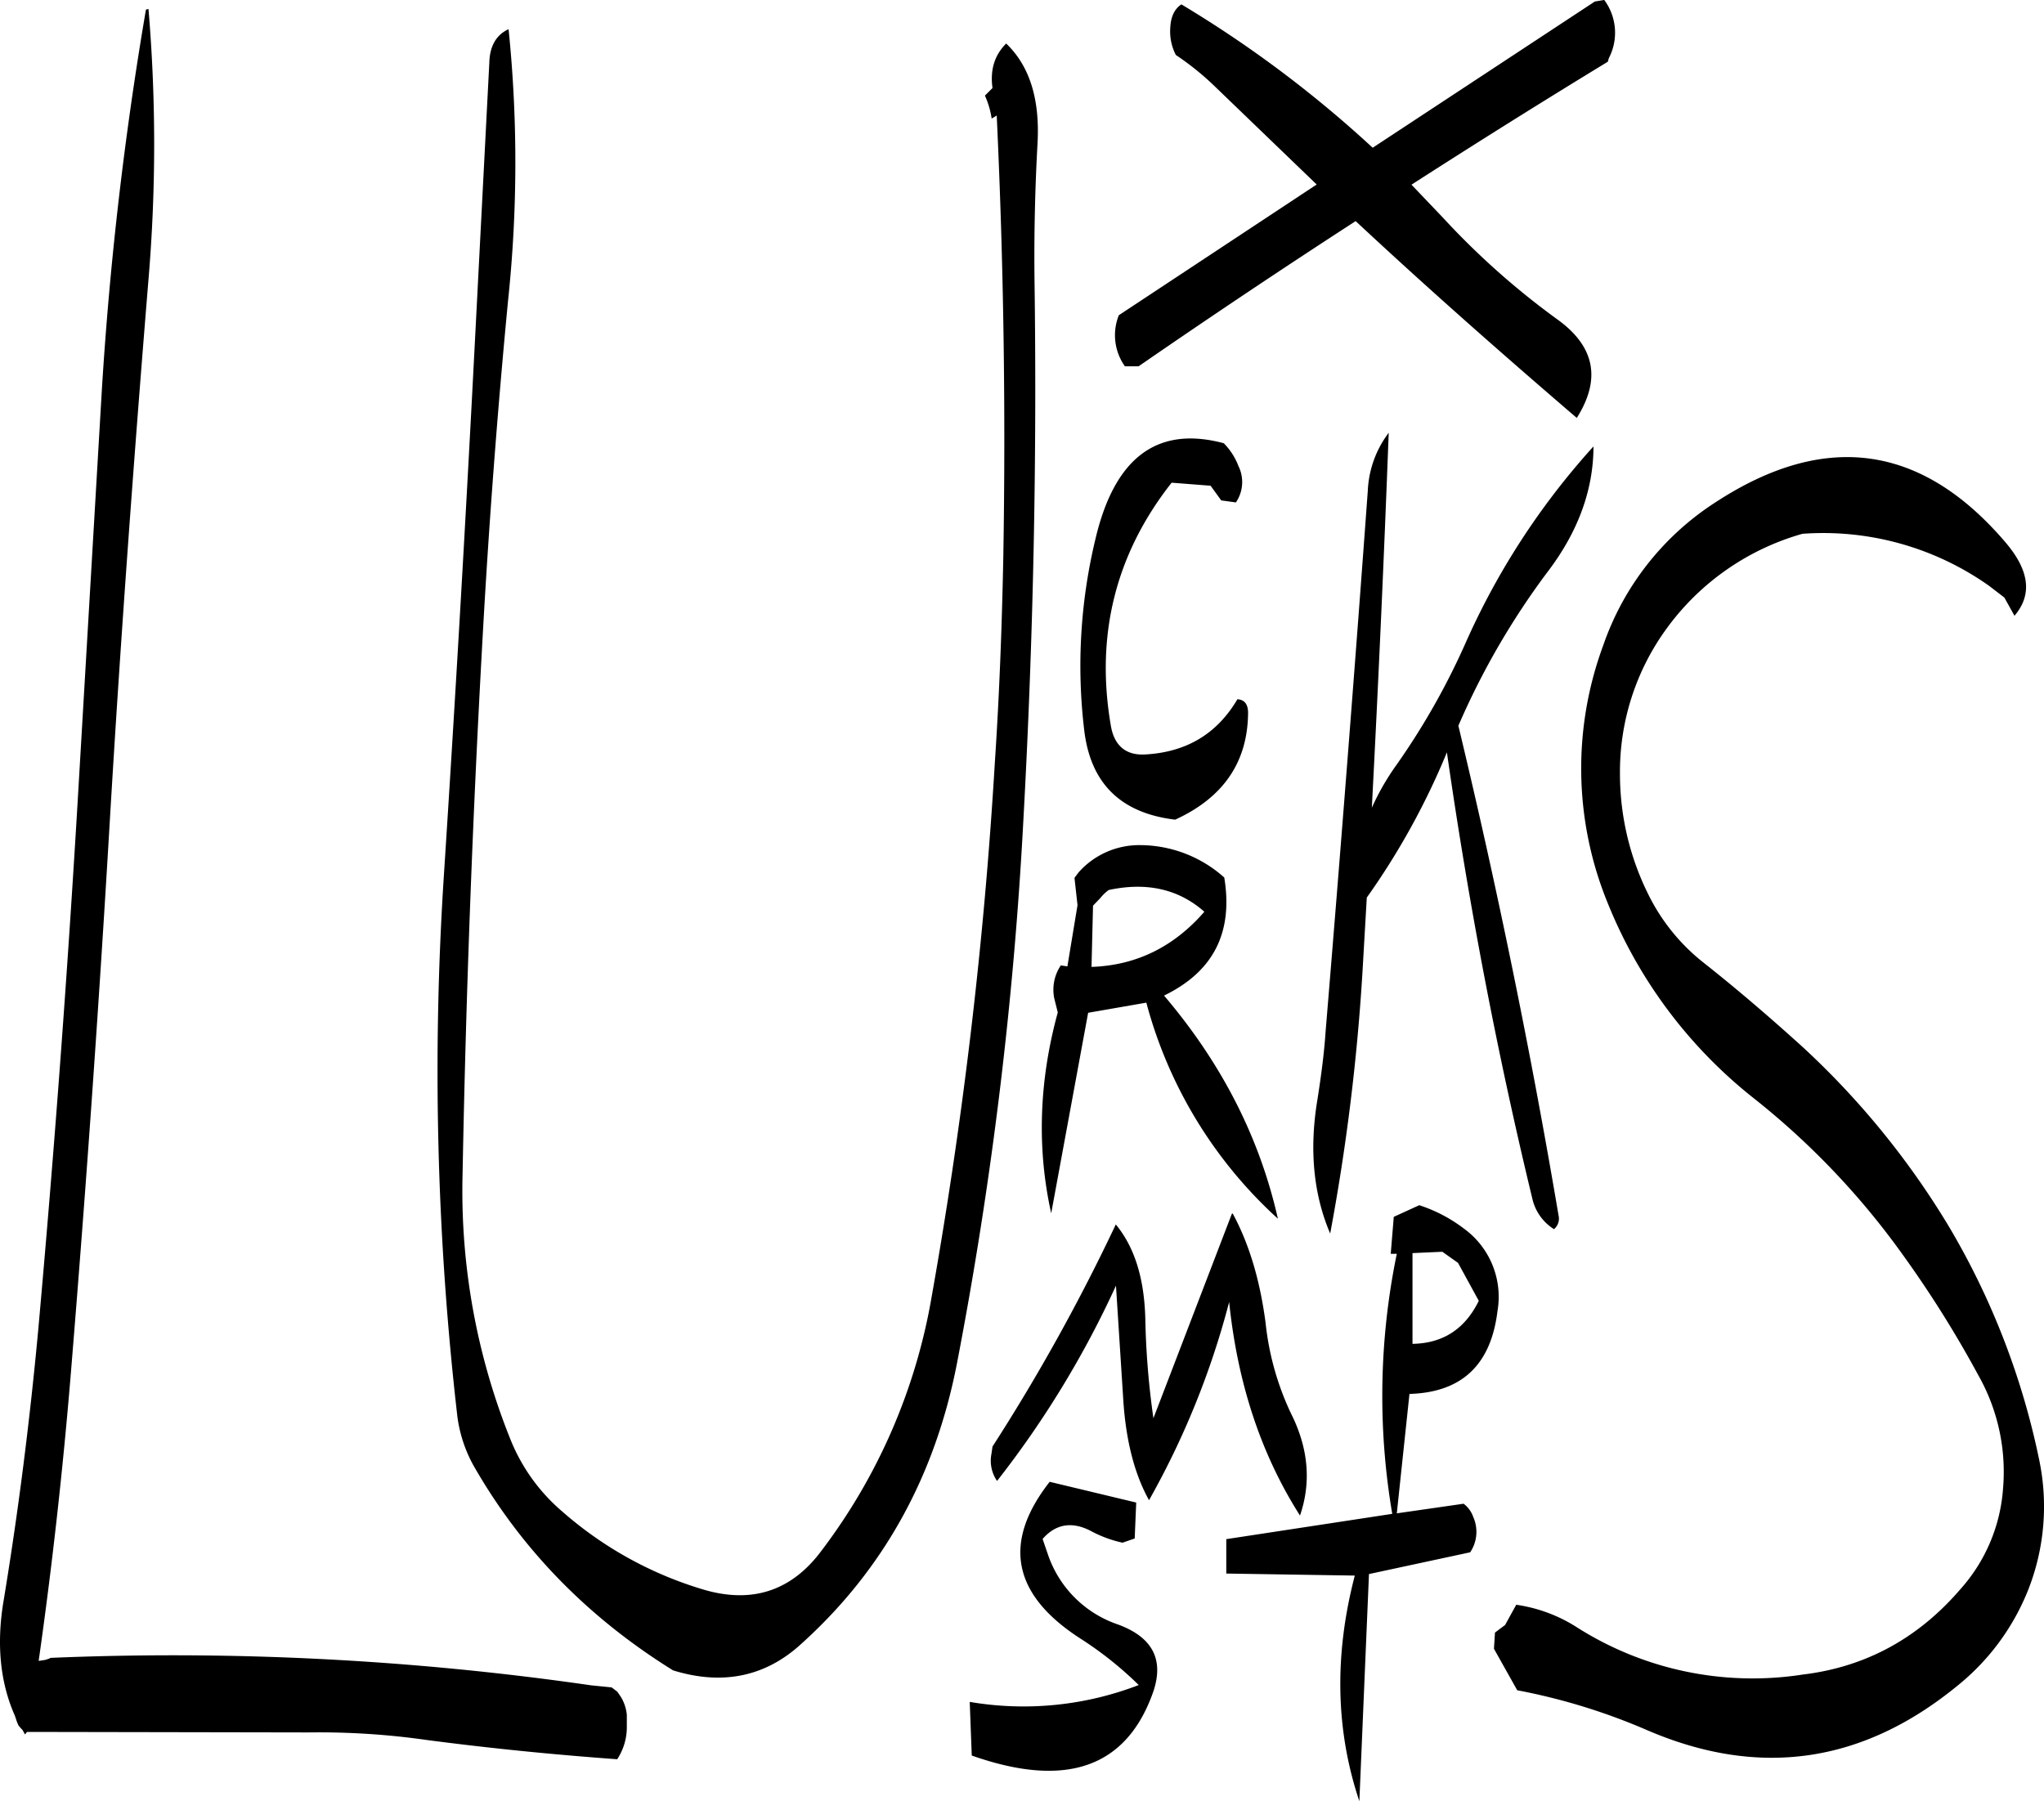 <svg id="Layer_1" data-name="Layer 1" xmlns="http://www.w3.org/2000/svg" viewBox="0 0 484.73 427.2"><defs><style>.cls-1{fill-rule:evenodd;}</style></defs><path class="cls-1" d="M300.84,442.68l2.88-1,.36-8.52-20.52-4.92q-16.92,21.6,7.32,37.2a85.68,85.68,0,0,1,13.8,11,76,76,0,0,1-40.08,4l.48,12.72q33.66,11.88,43.08-15.24c2.52-7.56-.24-12.84-8.4-15.84a26.52,26.52,0,0,1-16.56-16.44l-1.32-3.84c3.12-3.6,7-4.2,11.4-1.92A28.6,28.6,0,0,0,300.84,442.68Zm25.92-78-18.6,48.48a192.22,192.22,0,0,1-1.92-23.52c-.24-9.6-2.52-17-7-22.44A460.16,460.16,0,0,1,270,419.88l-.24,1.68a8.47,8.47,0,0,0,1.32,6.48,230.61,230.61,0,0,0,28.2-46.32L301,408.6c.6,9.72,2.64,17.76,6.12,24a196.1,196.1,0,0,0,19-47c2,19.32,7.56,36.12,16.8,50.64,2.64-7.68,2-15.48-1.68-23.28a66.18,66.18,0,0,1-6.48-22.44c-1.32-10-3.84-18.6-7.8-25.92Zm-31.2-74.88a10.43,10.43,0,0,1,2-1.92c9-1.92,16.56-.24,22.68,5.16-7.2,8.28-16.08,12.72-26.76,13.08l.36-14.52Zm-6.12-4.8.72,6.48L287.76,306l-1.56-.24a10.35,10.35,0,0,0-1.56,7.8l.84,3.36c-4.44,16.2-5,32.16-1.56,47.64L292.68,317l13.8-2.4a106.2,106.2,0,0,0,31.2,51.24q-6.48-28.8-27-52.92c11.64-5.64,16.44-14.88,14.28-28a30.05,30.05,0,0,0-19.8-7.68,19.21,19.21,0,0,0-14.76,6.48ZM69.24,79.08A843.51,843.51,0,0,0,58.8,169l-5.64,96Q49.38,329,43.68,392.4c-2,21.48-4.68,42.72-8.16,63.84-1.8,10.44-.84,19.68,2.64,27.48l.48,1.44L39,486l.6.72.36.36.6,1.08.48-.6,66.84.12a180.43,180.43,0,0,1,28,1.8c15.24,2,30.24,3.48,45.12,4.56a13.88,13.88,0,0,0,2.28-7.32v-3.24a10.2,10.2,0,0,0-1.32-4.08l-.48-.72L181,478l-1.32-1-4.8-.48A693,693,0,0,0,46.56,470l-.12.12-1.08.36-1.56.24c3.36-23.64,6-47.64,7.92-71.76,3.48-42.6,6.48-85.44,9-128.28,2.52-42.36,5.64-85,9.12-127.56a382.25,382.25,0,0,0,0-64.2Zm255.6,102.84c-15.72-4.2-25.8,3.36-30.36,22.44a128.38,128.38,0,0,0-2.76,45.36c1.44,12.84,8.64,19.92,21.6,21.48q16.92-7.74,17.28-24.84c.12-2.4-.72-3.6-2.52-3.72-4.8,8.16-12,12.48-21.6,13.08-4.68.36-7.56-1.92-8.4-6.72-3.72-21.48,1.08-40.8,14.4-57.72l9.24.72,2.52,3.48,3.48.48a8.58,8.58,0,0,0,.6-8.64A15.53,15.53,0,0,0,324.84,181.92ZM268.2,99.48l1.8-1.8c-.6-4.32.48-7.8,3.24-10.56,5.64,5.4,8,13.32,7.44,23.64q-.9,16.2-.72,32.4.9,63.9-2.64,128.16A943.86,943.86,0,0,1,261.6,400c-5.16,26.76-17.4,49.08-37,66.72-8.52,7.8-18.72,9.84-30.36,6.24q-30.42-18.9-47.4-48.72a32.89,32.89,0,0,1-3.72-11.28,715.5,715.5,0,0,1-3.24-128.28q4.14-63.9,7.44-128.16l3.36-65c.12-3.84,1.68-6.48,4.56-7.8a311.52,311.52,0,0,1-.12,64.32q-3.78,39.42-6,79.2c-2.4,42.84-4,85.56-4.8,128.4a157.81,157.81,0,0,0,11.4,62.64,43.93,43.93,0,0,0,12.24,17,89.29,89.29,0,0,0,33.36,18.48c11.64,3.48,21,.36,28.08-9.12a138.13,138.13,0,0,0,26.16-60.24,1094.94,1094.94,0,0,0,15-126.84c1.08-16.2,1.68-32.4,2-48.6q.9-52.38-1.56-104.76l-1.2.72A20.23,20.23,0,0,0,268.2,99.48Zm108.48,274.2,3.72,2.64,4.92,9c-3.24,6.6-8.4,10.08-15.72,10.2V374Zm-11.52-8.28-.72,8.76h1.44a166.77,166.77,0,0,0-1.08,61.68l-39.36,6V450l30.48.48C351,469.32,351.36,487.2,357,504l2.28-53.88,24-5.16a8.71,8.71,0,0,0,.72-8.4,6.63,6.63,0,0,0-2.28-3.12l-15.84,2.28,3-28.32c12.36-.36,19.32-6.84,20.88-19.68a20,20,0,0,0-8-19.56,35.4,35.4,0,0,0-10.56-5.52ZM441.6,195.84a65.89,65.89,0,0,0-26.76,34,84.18,84.18,0,0,0,1.08,61.2,112.49,112.49,0,0,0,34.32,46,183.21,183.21,0,0,1,35.52,37.2,261.52,261.52,0,0,1,18,28.68,46.52,46.52,0,0,1,5.88,27,40,40,0,0,1-10.08,23.76c-10,11.64-22.44,18.48-37.44,20.28a77.66,77.66,0,0,1-53.64-11.28,36.13,36.13,0,0,0-14.28-5.28l-2.64,4.8-2.4,1.8-.24,3.84,5.52,9.84a145.58,145.58,0,0,1,30.84,9.48q39.78,17.1,73.56-10.56a55.52,55.52,0,0,0,16.8-22.8,54,54,0,0,0,2.64-30.48,179.53,179.53,0,0,0-21.36-55.44A193.64,193.64,0,0,0,462,325c-7.56-6.84-15.36-13.56-23.52-20a47.06,47.06,0,0,1-12.84-15.84,64.19,64.19,0,0,1-6.84-29,57.62,57.62,0,0,1,11-34.2,60,60,0,0,1,32.28-22.56,68.07,68.07,0,0,1,44.28,12.36l3.6,2.76,2.4,4.32c4.2-4.92,3.6-10.56-1.92-17.16Q480.6,170.46,441.6,195.84ZM359,193.2q-4.68,64.08-10,128.16c-.36,5.4-1.08,10.68-1.92,16.08-2,11.88-1,22.56,3,31.92a500.85,500.85,0,0,0,7.68-62.4l1-17.28a173.35,173.35,0,0,0,19-34.44Q385.5,309.24,398,361a11.53,11.53,0,0,0,5.16,7.32,3.25,3.25,0,0,0,1.08-3.24c-6.6-39-14.52-77.64-23.76-116.16a179.65,179.65,0,0,1,21.24-36.6c7.2-9.48,10.8-19.44,10.8-29.64a174.9,174.9,0,0,0-30.36,46.68,169.69,169.69,0,0,1-16.32,28.8,58.78,58.78,0,0,0-5.88,10.2q2.34-44.82,4-88.92A24.54,24.54,0,0,0,359,193.2Zm56-116.4-2.16.36-52.68,34.68a276,276,0,0,0-45.36-34c-1.68,1.08-2.52,3-2.64,5.52a12.14,12.14,0,0,0,1.32,6.48A66.23,66.23,0,0,1,323,97.56l23.88,23-46.92,31a12.74,12.74,0,0,0,1.44,12.12h3.24q25.56-17.64,51.48-34.44c17.16,16,34.68,31.44,52.44,46.68,5.76-9.12,4.32-16.8-4.32-23.16A183.09,183.09,0,0,1,376.8,128.4l-7.44-7.8q23.22-14.94,46.56-29.16l.24-.84A13.06,13.06,0,0,0,415.08,76.8Z" transform="translate(-34.63 -76.8)"/></svg>